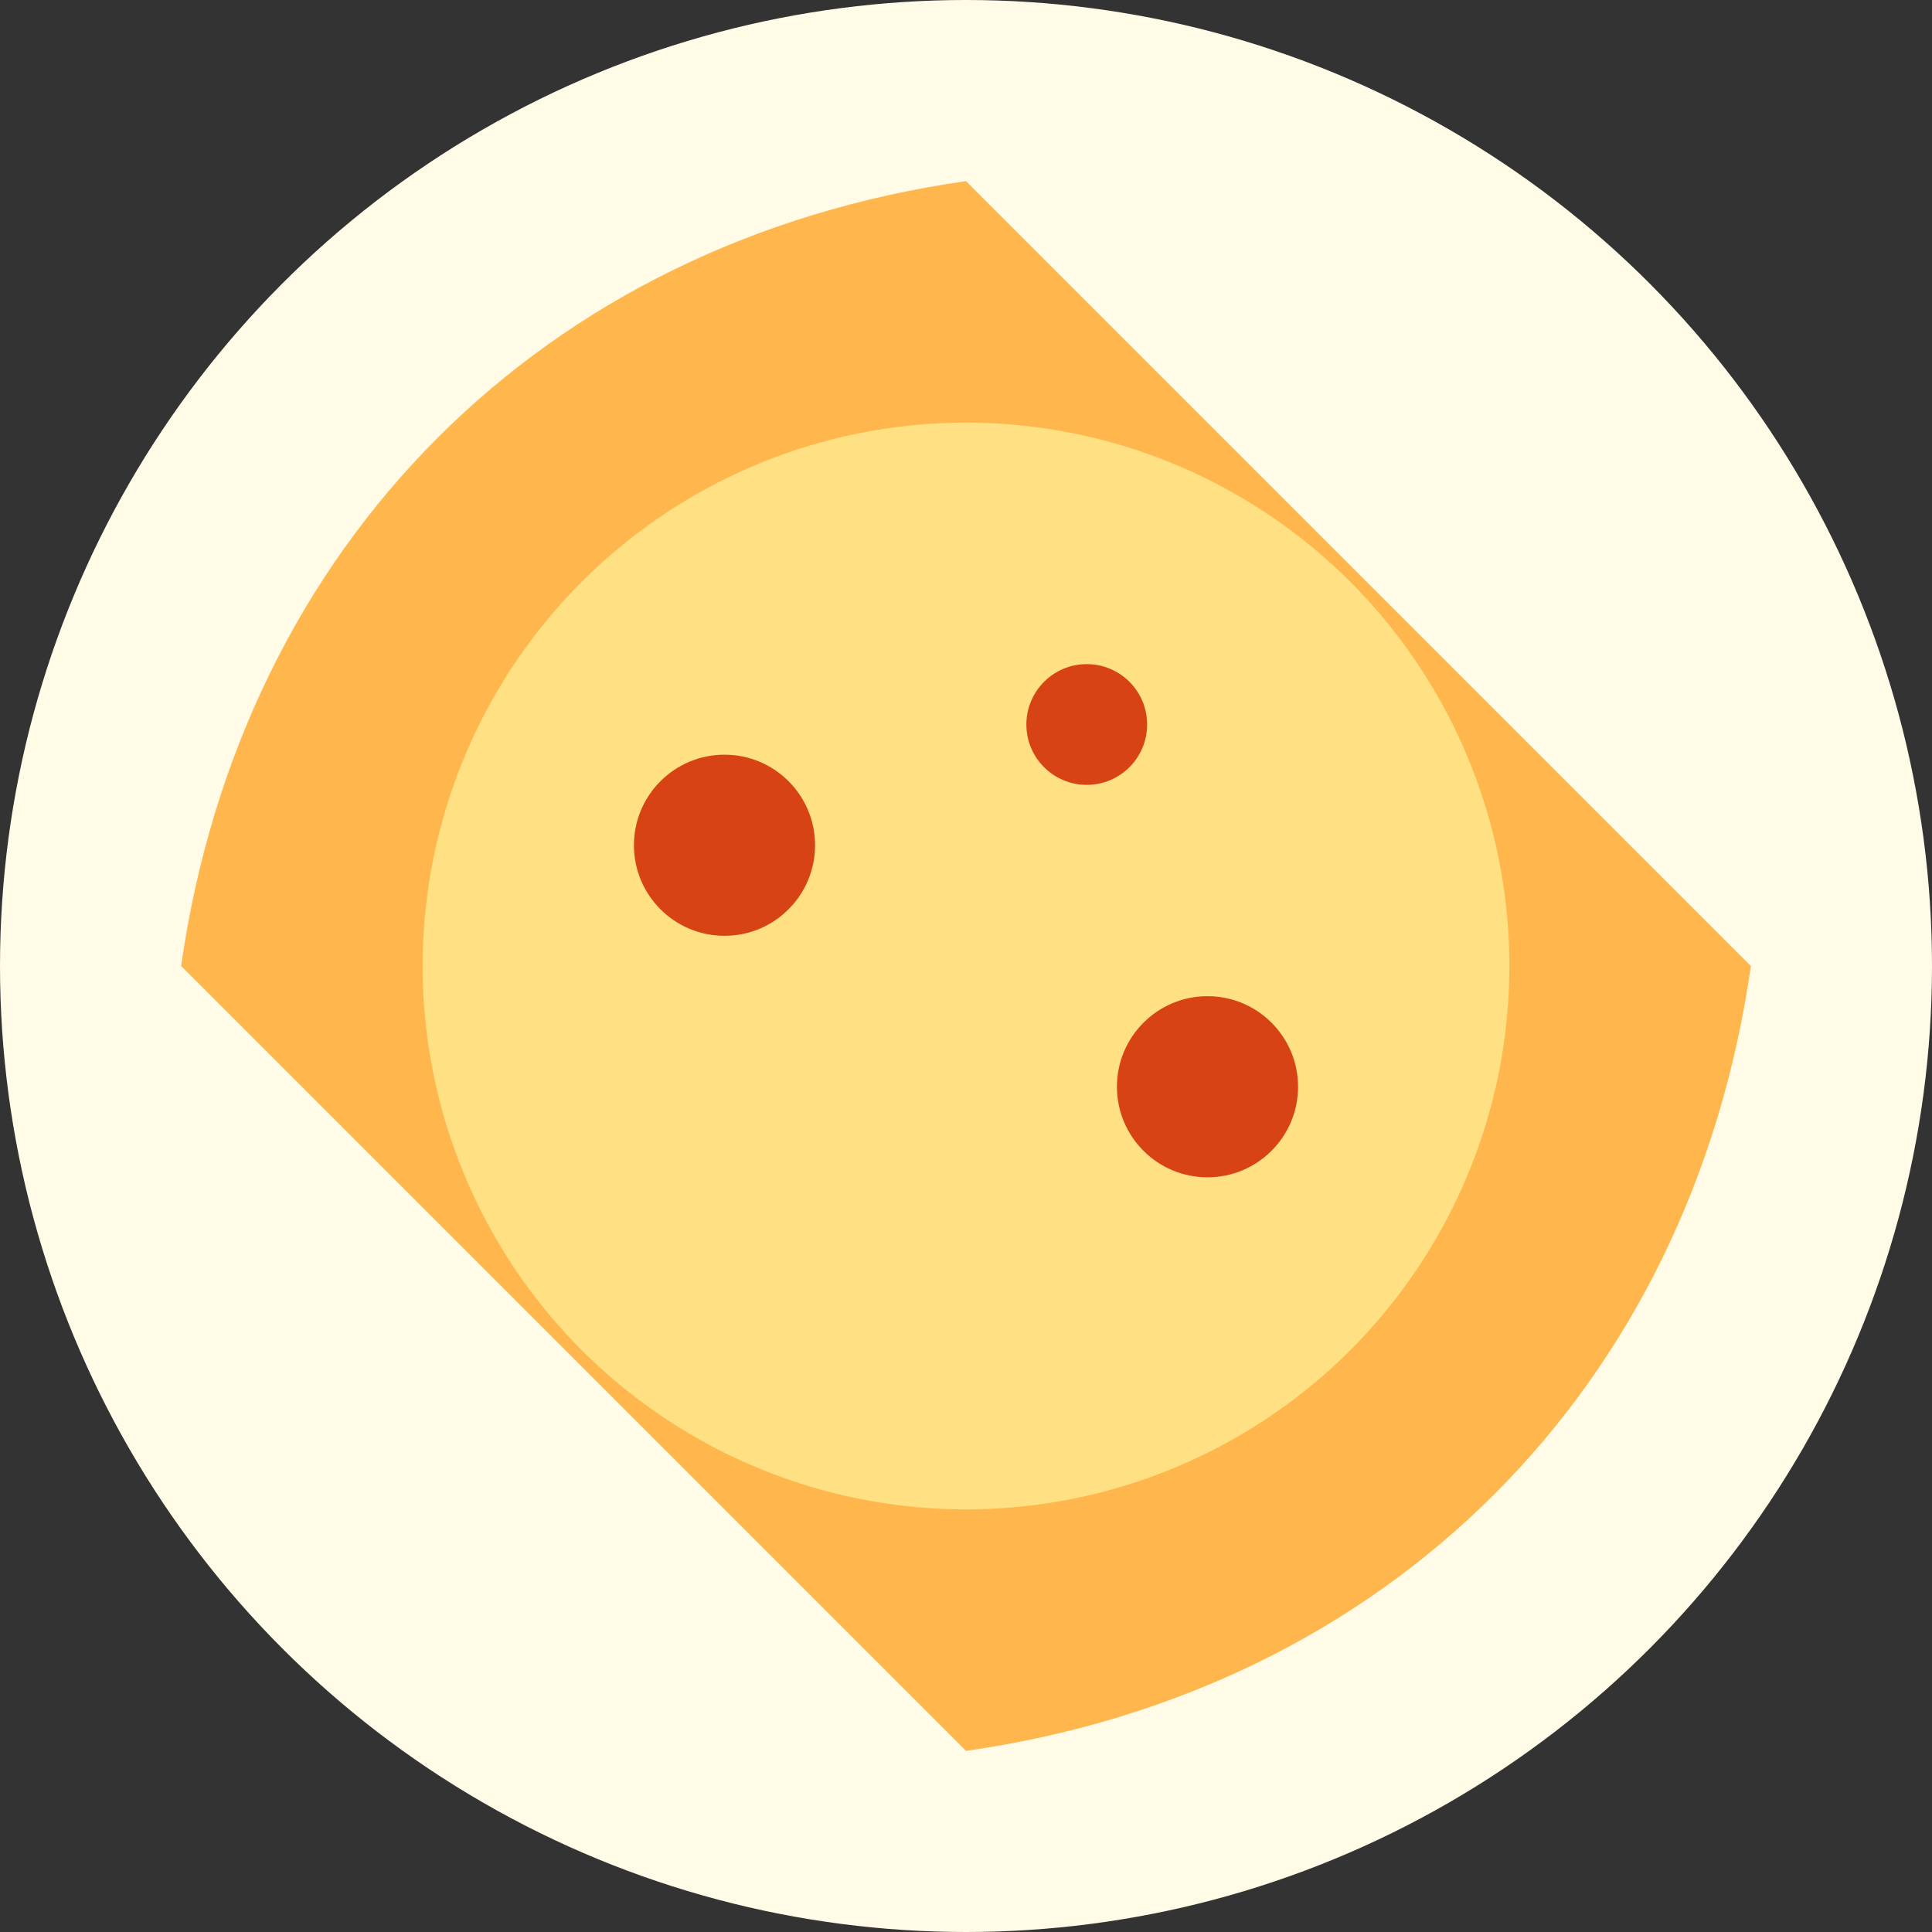 <svg xmlns="http://www.w3.org/2000/svg" viewBox="0 0 64 64">
  <rect x="0" y="0" width="64" height="64" fill="#333333" stroke="none"/>
  <circle cx="32" cy="32" r="32" fill="#fffbe6"/>
  <path d="M32 6C18 8 8 18 6 32l26 26c14-2 24-12 26-26L32 6z" fill="#ffb74d"/>
  <circle cx="32" cy="32" r="18" fill="#ffe082"/>
  <circle cx="24" cy="28" r="3" fill="#d84315"/>
  <circle cx="40" cy="36" r="3" fill="#d84315"/>
  <circle cx="36" cy="24" r="2" fill="#d84315"/>
</svg> 